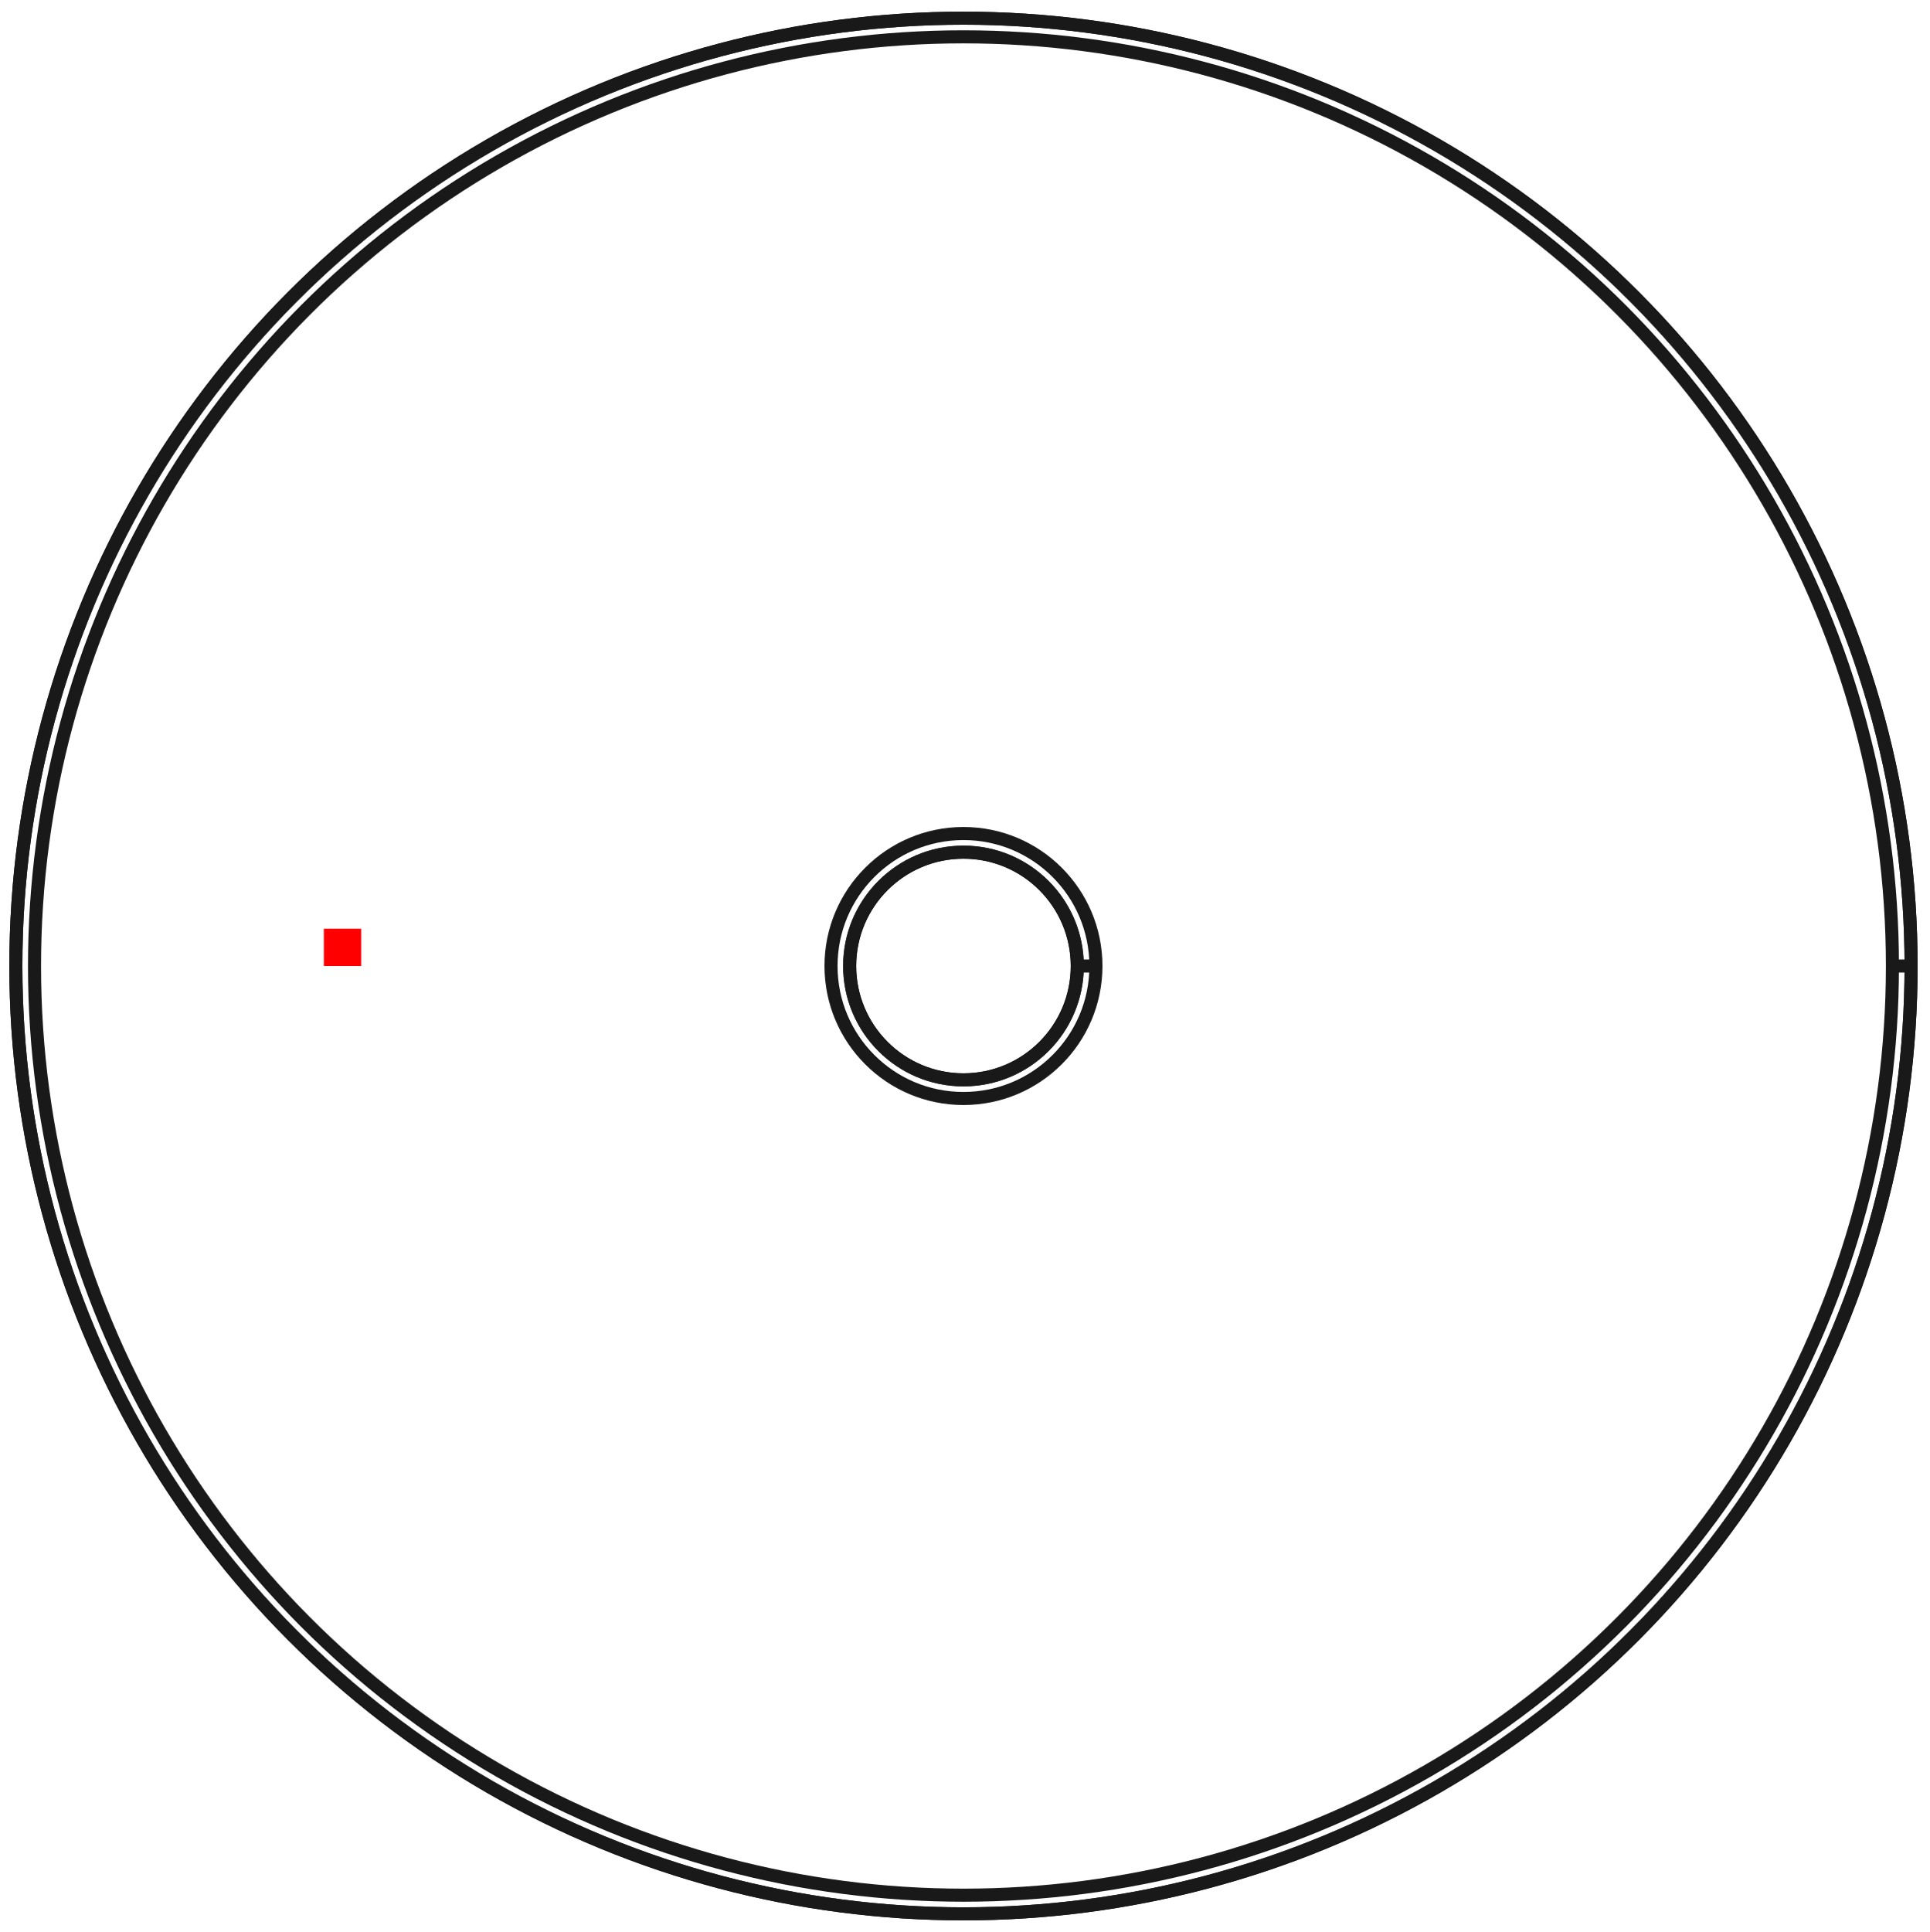 <?xml version="1.0"?>
<!DOCTYPE svg PUBLIC "-//W3C//DTD SVG 1.1//EN" "http://www.w3.org/Graphics/SVG/1.1/DTD/svg11.dtd">
<svg width="51.732mm" height="51.773mm" viewBox="0 0 51.732 51.773" xmlns="http://www.w3.org/2000/svg" version="1.1">
<g id="Shape2DView" transform="translate(8.68,25.887) scale(1,-1)">
<circle cx="17.145" cy="0.0" r="25.4" stroke="#191919" stroke-width="0.35 px" style="stroke-width:0.35;stroke-miterlimit:4;stroke-dasharray:none;fill:none"/>
<circle cx="17.145" cy="0.0" r="3.05" stroke="#191919" stroke-width="0.35 px" style="stroke-width:0.35;stroke-miterlimit:4;stroke-dasharray:none;fill:none"/>
<circle cx="17.145" cy="0.0" r="25.4" stroke="#191919" stroke-width="0.35 px" style="stroke-width:0.35;stroke-miterlimit:4;stroke-dasharray:none;fill:none"/>
<circle cx="17.145" cy="0.0" r="24.9" stroke="#191919" stroke-width="0.35 px" style="stroke-width:0.35;stroke-miterlimit:4;stroke-dasharray:none;fill:none"/>
<circle cx="17.145" cy="0.0" r="3.55" stroke="#191919" stroke-width="0.35 px" style="stroke-width:0.35;stroke-miterlimit:4;stroke-dasharray:none;fill:none"/>
<circle cx="17.145" cy="0.0" r="3.05" stroke="#191919" stroke-width="0.35 px" style="stroke-width:0.35;stroke-miterlimit:4;stroke-dasharray:none;fill:none"/>
<path id="Shape2DView_nwe0006"  d="M 42.545 0.0 L 42.542 0.0 L 42.532 0.0 L 42.517 0.0 L 42.495 0.0 L 42.468 0.0 L 42.436 0.0 L 42.399 0.0 L 42.357 0.0 L 42.311 0.0 L 42.262 0.0 L 42.21 0.0 L 42.156 0.0 L 42.101 0.0 L 42.045 0.0 " stroke="#191919" stroke-width="0.35 px" style="stroke-width:0.35;stroke-miterlimit:4;stroke-dasharray:none;fill:none;fill-opacity:1;fill-rule: evenodd"/>
<path id="Shape2DView_nwe0007"  d="M 20.195 0.0 L 20.198 0.0 L 20.208 0.0 L 20.223 0.0 L 20.245 0.0 L 20.272 0.0 L 20.304 0.0 L 20.341 0.0 L 20.383 0.0 L 20.429 0.0 L 20.478 0.0 L 20.53 0.0 L 20.584 0.0 L 20.639 0.0 L 20.695 0.0 " stroke="#191919" stroke-width="0.35 px" style="stroke-width:0.35;stroke-miterlimit:4;stroke-dasharray:none;fill:none;fill-opacity:1;fill-rule: evenodd"/>
<title>b'Shape2DView'</title>
</g>
<g id="Rectangle" transform="translate(8.68,25.887) scale(1,-1)">
<rect fill="#ff0000" id="origin" width="1" height="1" x="0" y="0" />
<title>b'Rectangle'</title>
</g>
</svg>